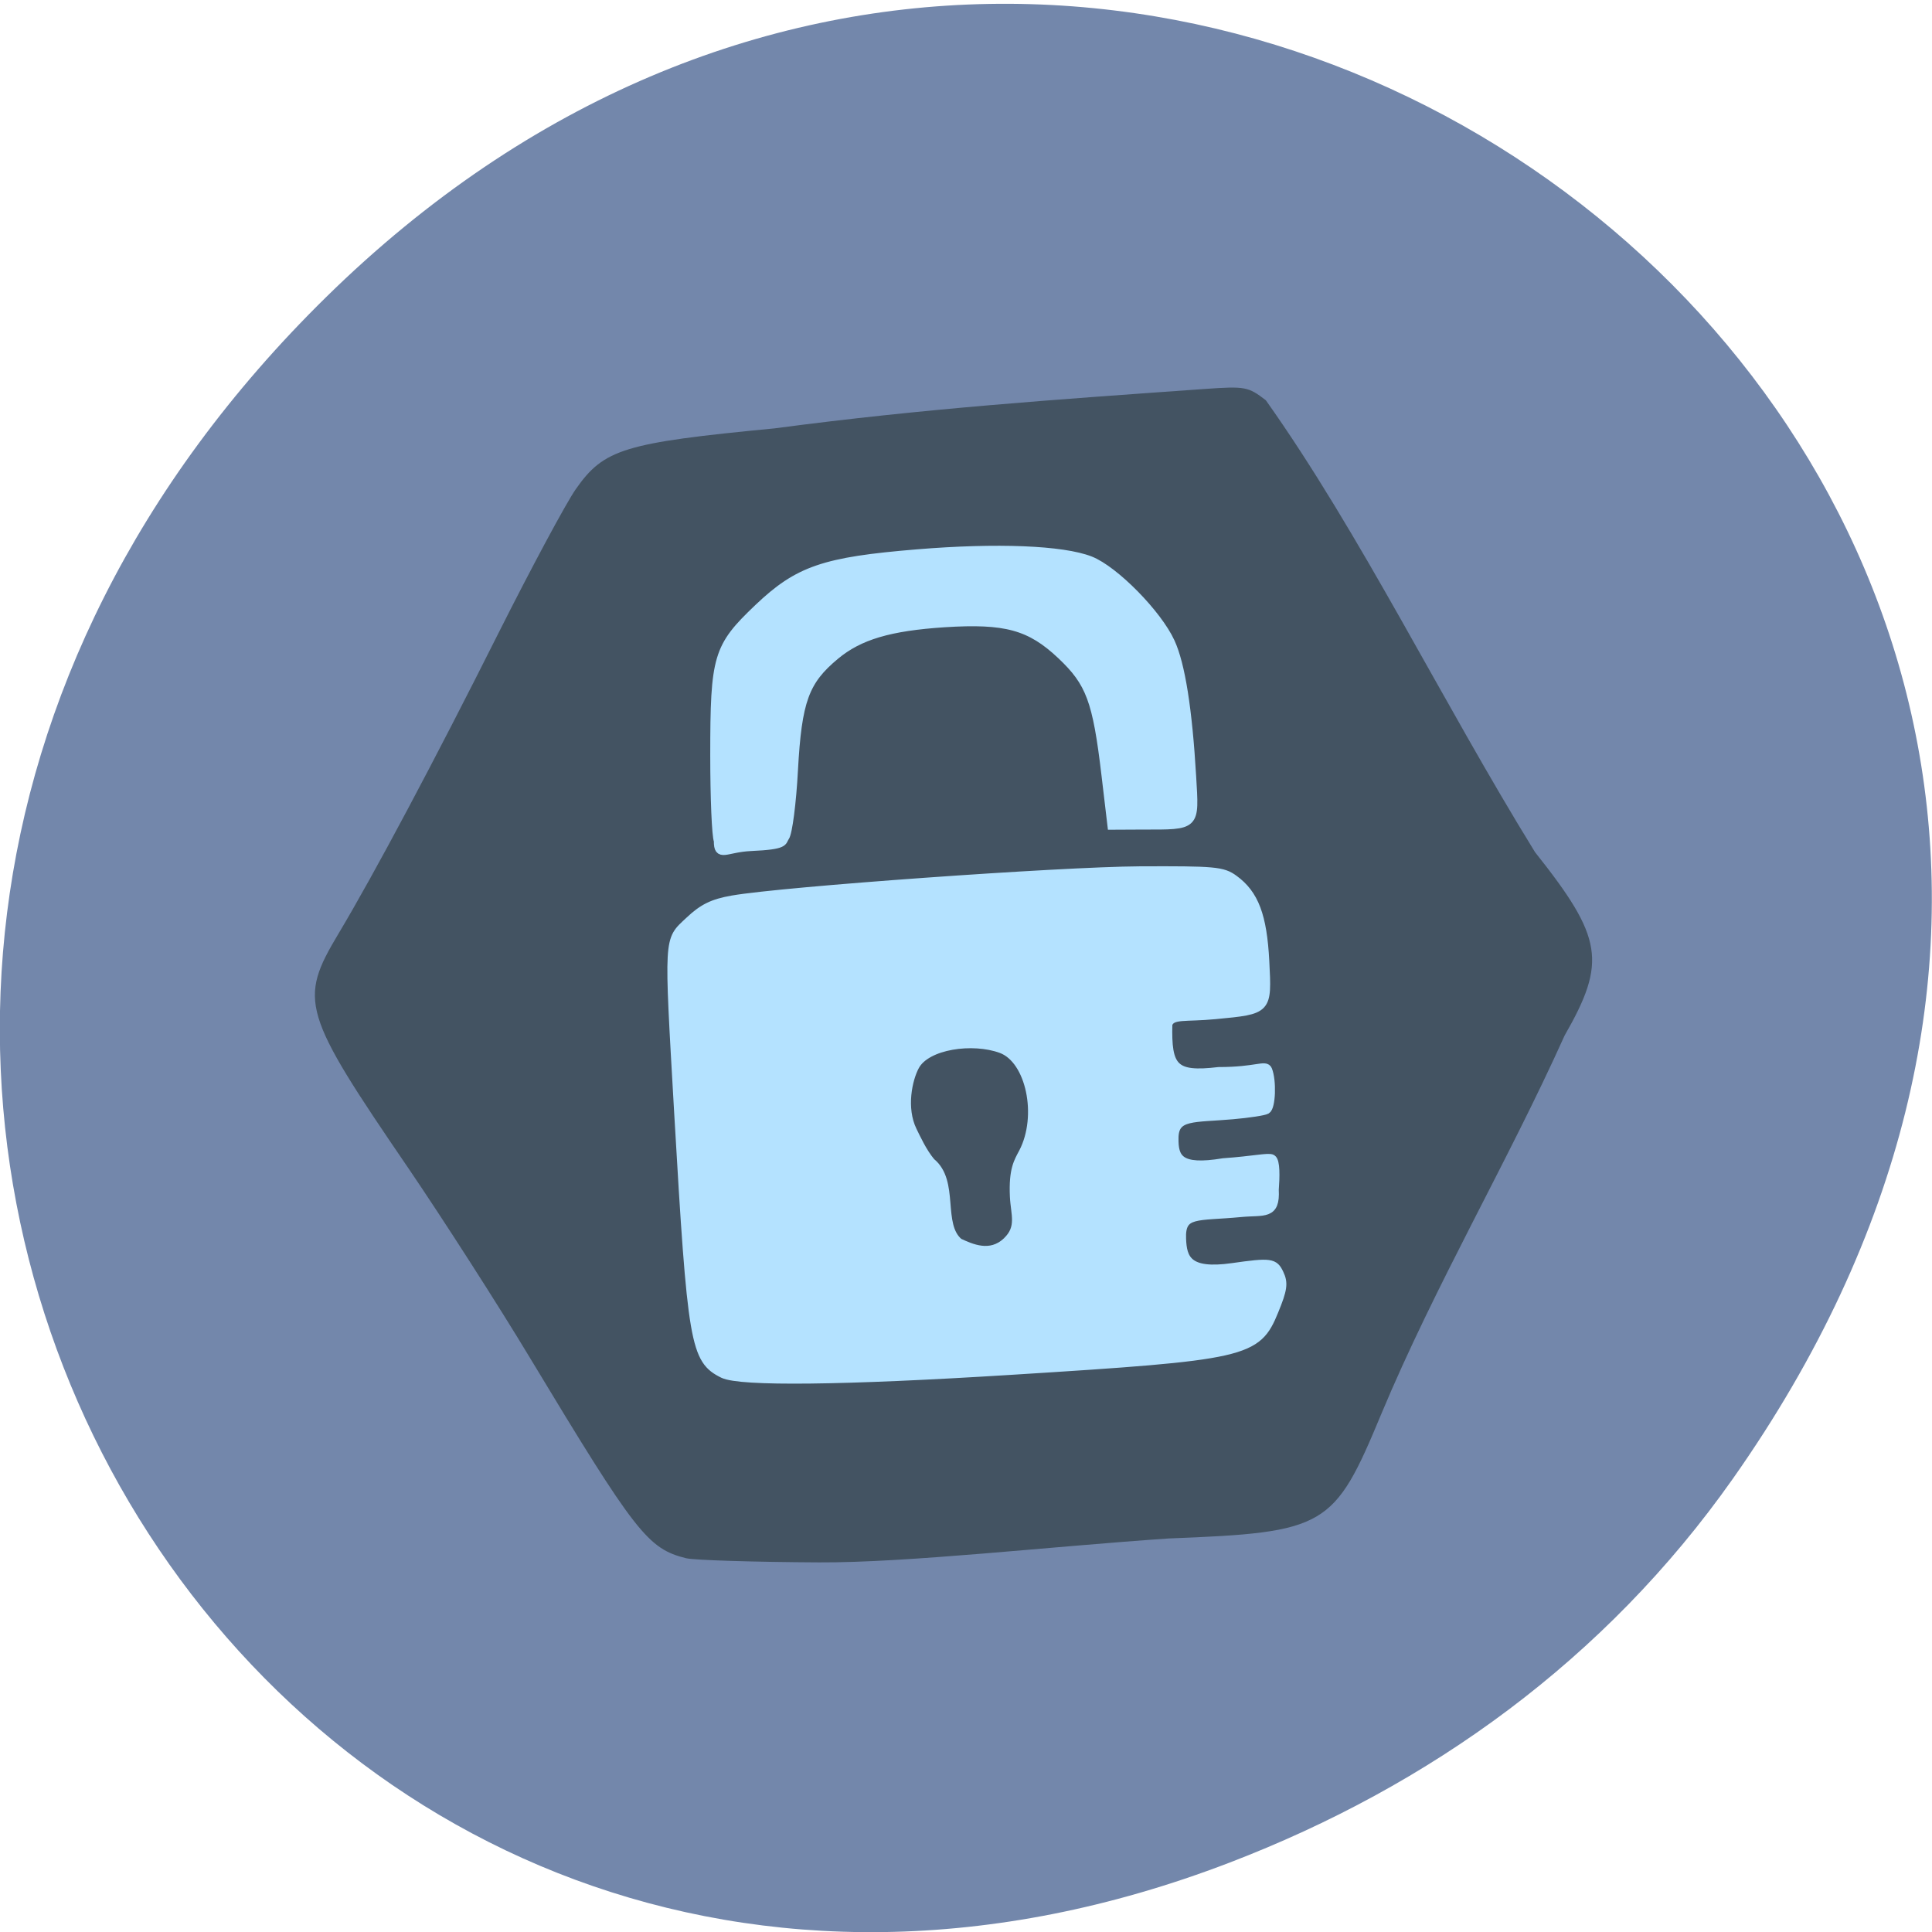 <svg xmlns="http://www.w3.org/2000/svg" viewBox="0 0 48 48"><path d="m 43.05 36.742 c 17.262 -24.504 -14.613 -49.33 -34.945 -29.363 c -19.16 18.809 -1.398 48.04 22.441 38.898 c 4.973 -1.906 9.336 -5.04 12.504 -9.535" fill="#7387ab"/><path d="m 17.05 38.715 c -0.957 -0.238 -1.25 -0.613 -3.891 -4.992 c -0.785 -1.305 -2.137 -3.41 -3 -4.68 c -2.664 -3.898 -2.746 -4.18 -1.746 -5.852 c 0.887 -1.484 2.375 -4.277 3.977 -7.473 c 0.813 -1.617 1.676 -3.223 1.914 -3.563 c 0.699 -1 1.195 -1.152 4.938 -1.512 c 3.738 -0.496 6.977 -0.715 10.699 -0.98 c 1 -0.07 1.07 -0.055 1.508 0.281 c 2.352 3.313 4.367 7.465 6.688 11.227 c 1.691 2.129 1.785 2.723 0.734 4.559 c -1.418 3.152 -3.203 6.172 -4.551 9.395 c -1.176 2.832 -1.367 2.945 -5.289 3.098 c -2.98 0.203 -6.496 0.605 -8.68 0.594 c -1.617 -0.008 -3.102 -0.055 -3.297 -0.102" fill="#435362"/><g fill="#b4e2ff" stroke="#b4e2ff" stroke-width="1.381" transform="matrix(0.155 0 0 0.15 3.228 4.837)"><path d="m 95.1 195.33 c -4.599 -2.336 -5.03 -4.983 -7.176 -43.32 c -1.642 -29.589 -1.693 -28.395 1.718 -31.717 c 2.198 -2.154 3.79 -2.959 6.948 -3.53 c 8.237 -1.479 52.48 -4.75 65.26 -4.828 c 12.03 -0.052 13.29 0.052 15.11 1.428 c 3.285 2.466 4.599 6.073 4.978 13.626 c 0.404 8.124 0.455 8.05 -7.959 8.877 c -4.902 0.493 -6.948 -0.13 -7.58 1.505 c -0.177 7.215 0.91 8.695 8.111 7.812 c 6.089 0 7.504 -1.22 7.883 -0.234 c 0.707 1.817 0.556 6.177 -0.227 6.644 c -0.379 0.234 -2.83 0.623 -5.432 0.857 c -6.292 0.571 -9.324 0 -9.349 3.789 c -0.051 3.322 0.758 5.269 7.858 4.049 c 4.952 -0.363 7.277 -0.96 7.808 -0.623 c 0.632 0.415 0.556 3.037 0.404 5.165 c 0.227 4.309 -1.693 3.452 -5.382 3.815 c -7.125 0.701 -9.652 -0.156 -9.475 4.309 c 0.126 3.244 0.884 5.762 8.111 4.698 c 6.165 -0.908 6.696 -0.805 7.53 1.038 c 0.733 1.583 0.581 2.647 -0.834 6.203 c -2.779 7.06 -4.447 7.449 -42.2 9.889 c -26.884 1.739 -43.38 1.921 -46.11 0.545 m 45.48 -21.984 c 2.325 -2.284 1.289 -4.49 1.162 -7.423 c -0.202 -4.49 0.657 -5.788 1.44 -7.319 c 3.03 -6.02 1.137 -15.339 -3.512 -17.1 c -4.573 -1.739 -11.977 -0.675 -13.821 2.829 c -1.137 2.154 -2.148 6.956 -0.404 10.667 c 0.556 1.168 1.617 3.582 2.956 5.217 c 3.891 3.244 1.086 10.408 4.472 13.315 c 1.895 0.908 5.05 2.44 7.706 -0.182"/><path d="m 94.29 107.03 c -0.328 -0.779 -0.581 -7.164 -0.581 -14.171 c 0 -16.378 0.455 -17.935 7.02 -24.398 c 6.418 -6.307 10.536 -7.761 25.469 -9.03 c 12.76 -1.09 23.296 -0.649 27.718 1.142 c 3.891 1.583 10.814 8.851 12.886 13.548 c 1.642 3.686 2.779 11.11 3.411 22.22 c 0.48 8.383 0.733 8.124 -7.909 8.124 l -4.927 0.026 l -0.96 -8.383 c -1.415 -12.355 -2.476 -15.287 -7.125 -19.83 c -4.978 -4.854 -8.919 -5.97 -18.748 -5.321 c -8.793 0.597 -13.644 2.076 -17.485 5.373 c -4.902 4.205 -6.06 7.449 -6.671 18.973 c -0.278 5.451 -0.91 10.46 -1.39 11.11 c -0.531 0.753 0.227 1.35 -5.483 1.609 c -4.093 0.208 -5.23 1.843 -5.23 -0.986"/></g></svg>